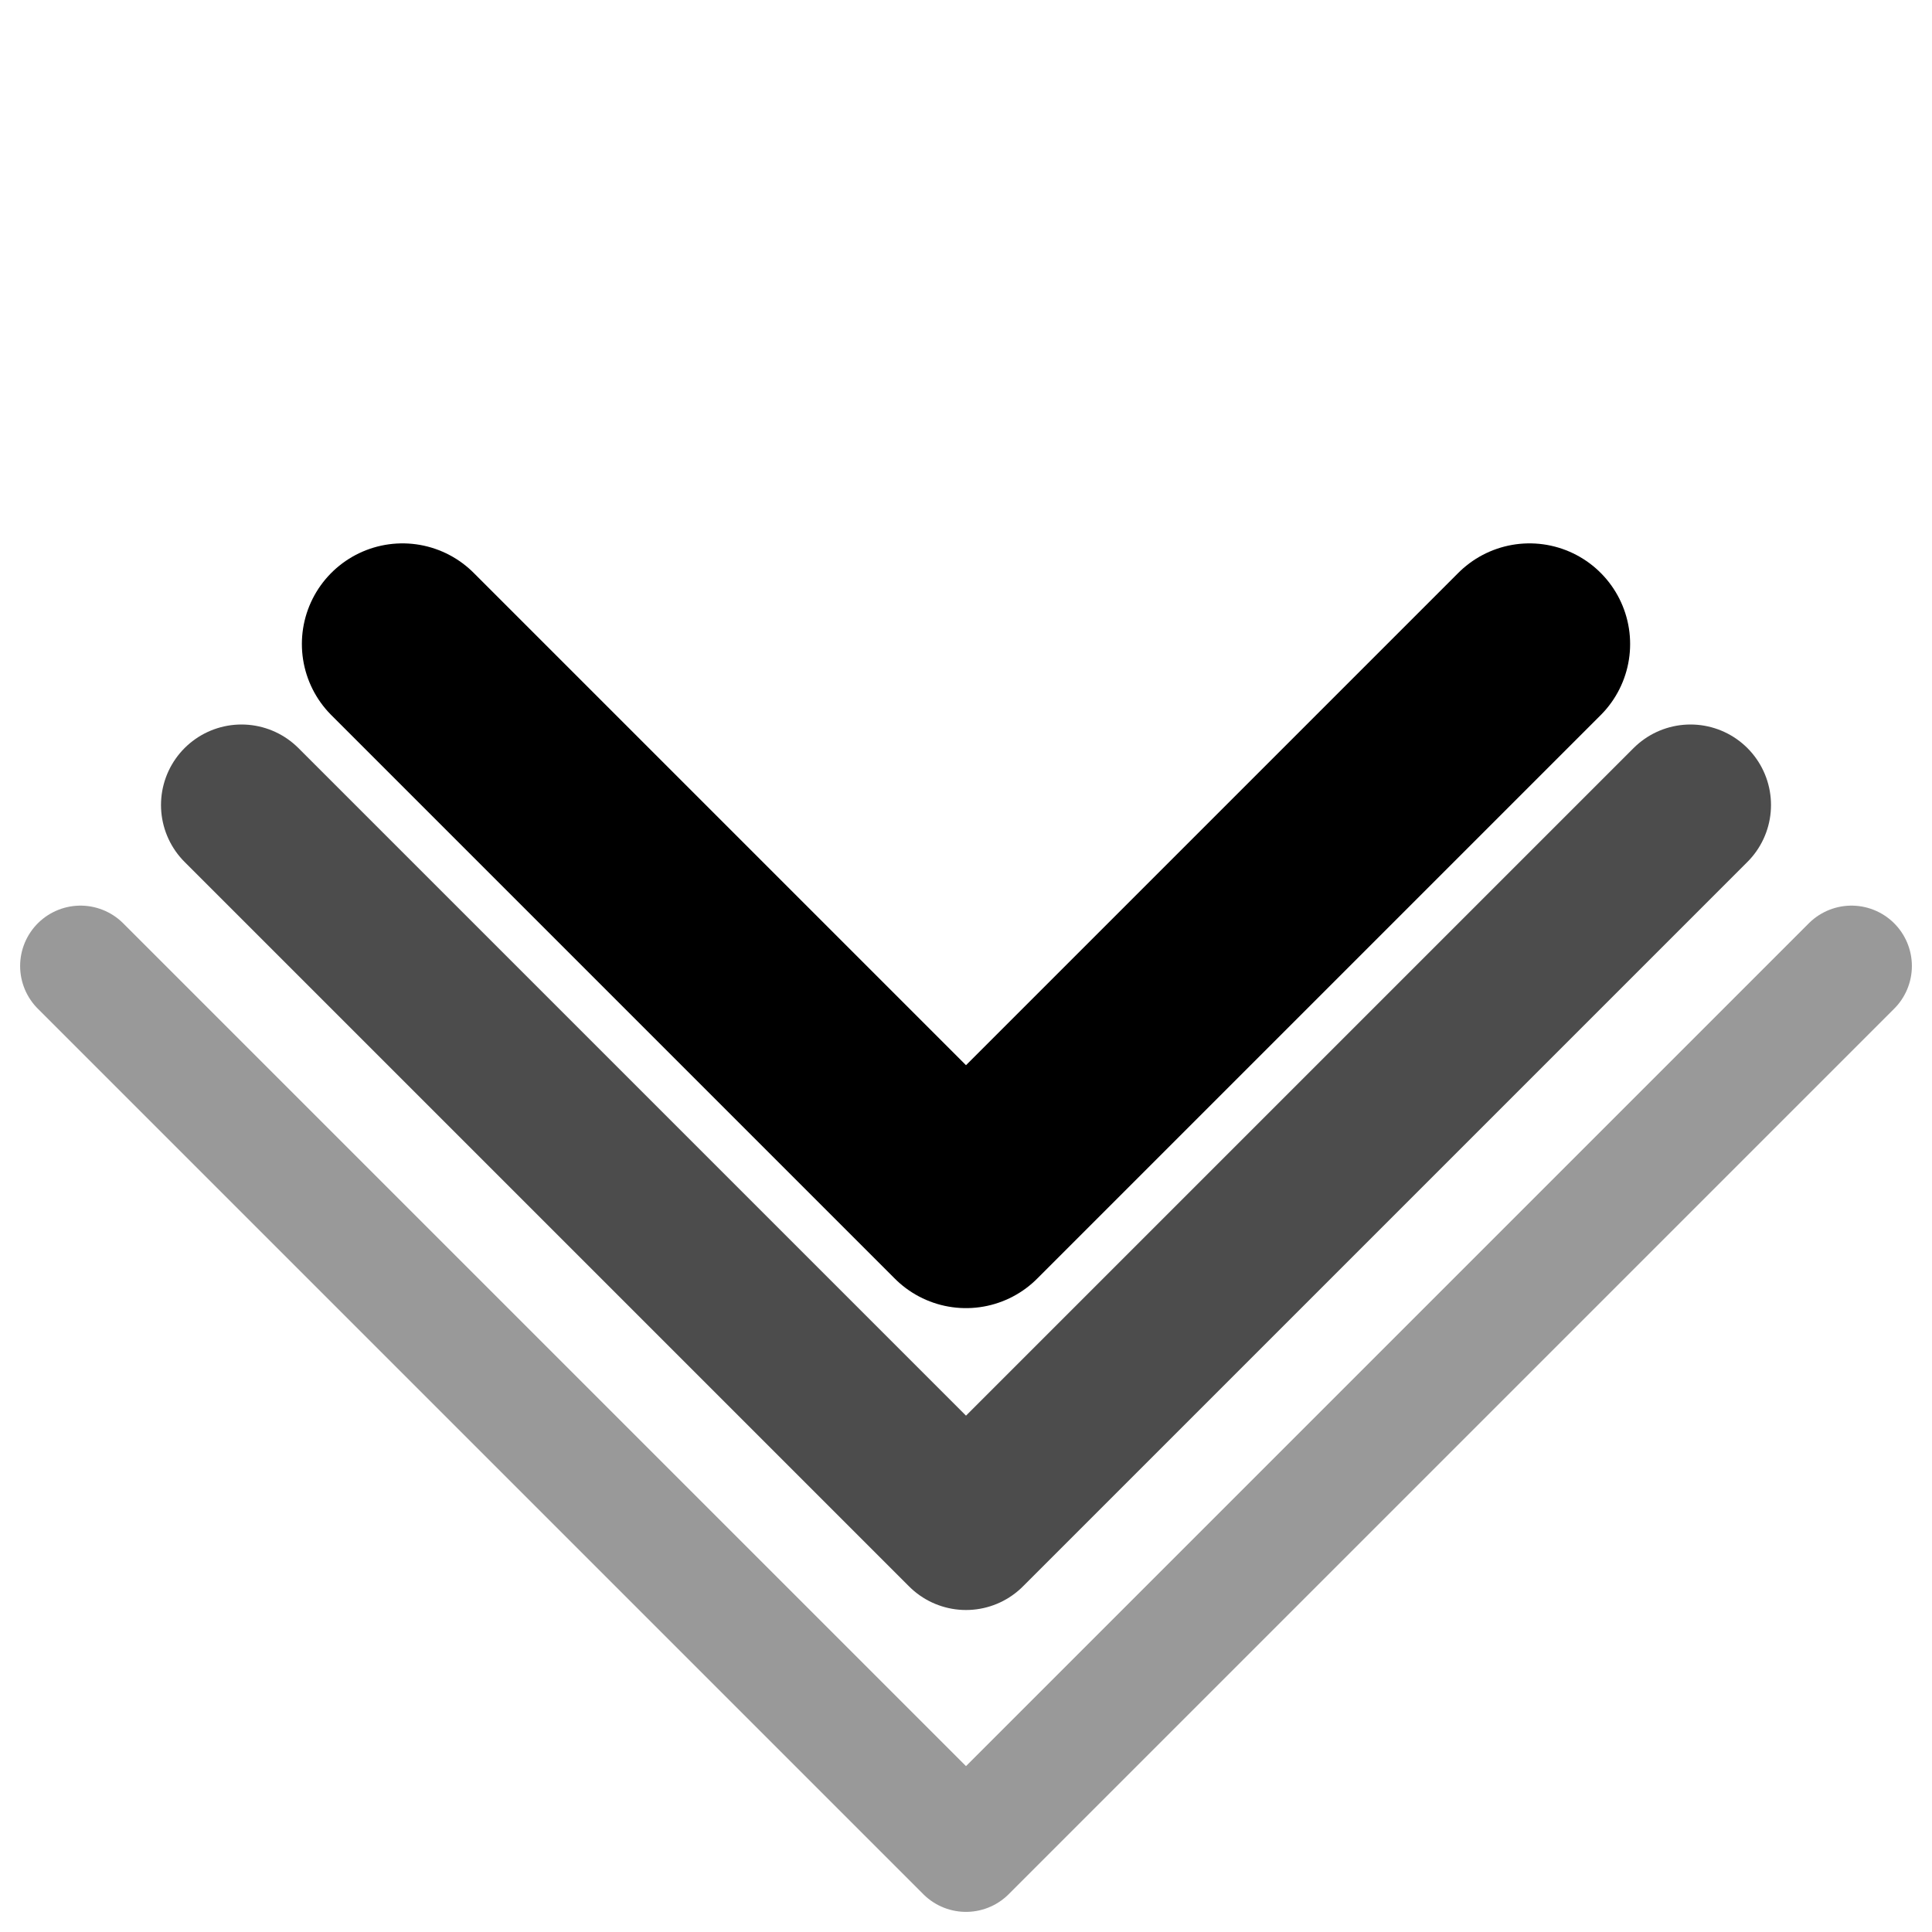 <svg width="24" height="24" viewBox="0 0 24 24" fill="none" xmlns="http://www.w3.org/2000/svg"> <title>FireHawk Chevron Down 02</title> <path d="M5 8L12 15L19 8" stroke="currentColor" stroke-width="2.5" stroke-linecap="round" stroke-linejoin="round"/> <path d="M3 10L12 19L21 10" stroke="currentColor" stroke-width="2" stroke-linecap="round" stroke-linejoin="round" opacity="0.7"/> <path d="M1 12L12 23L23 12" stroke="currentColor" stroke-width="1.5" stroke-linecap="round" stroke-linejoin="round" opacity="0.4"/> </svg>